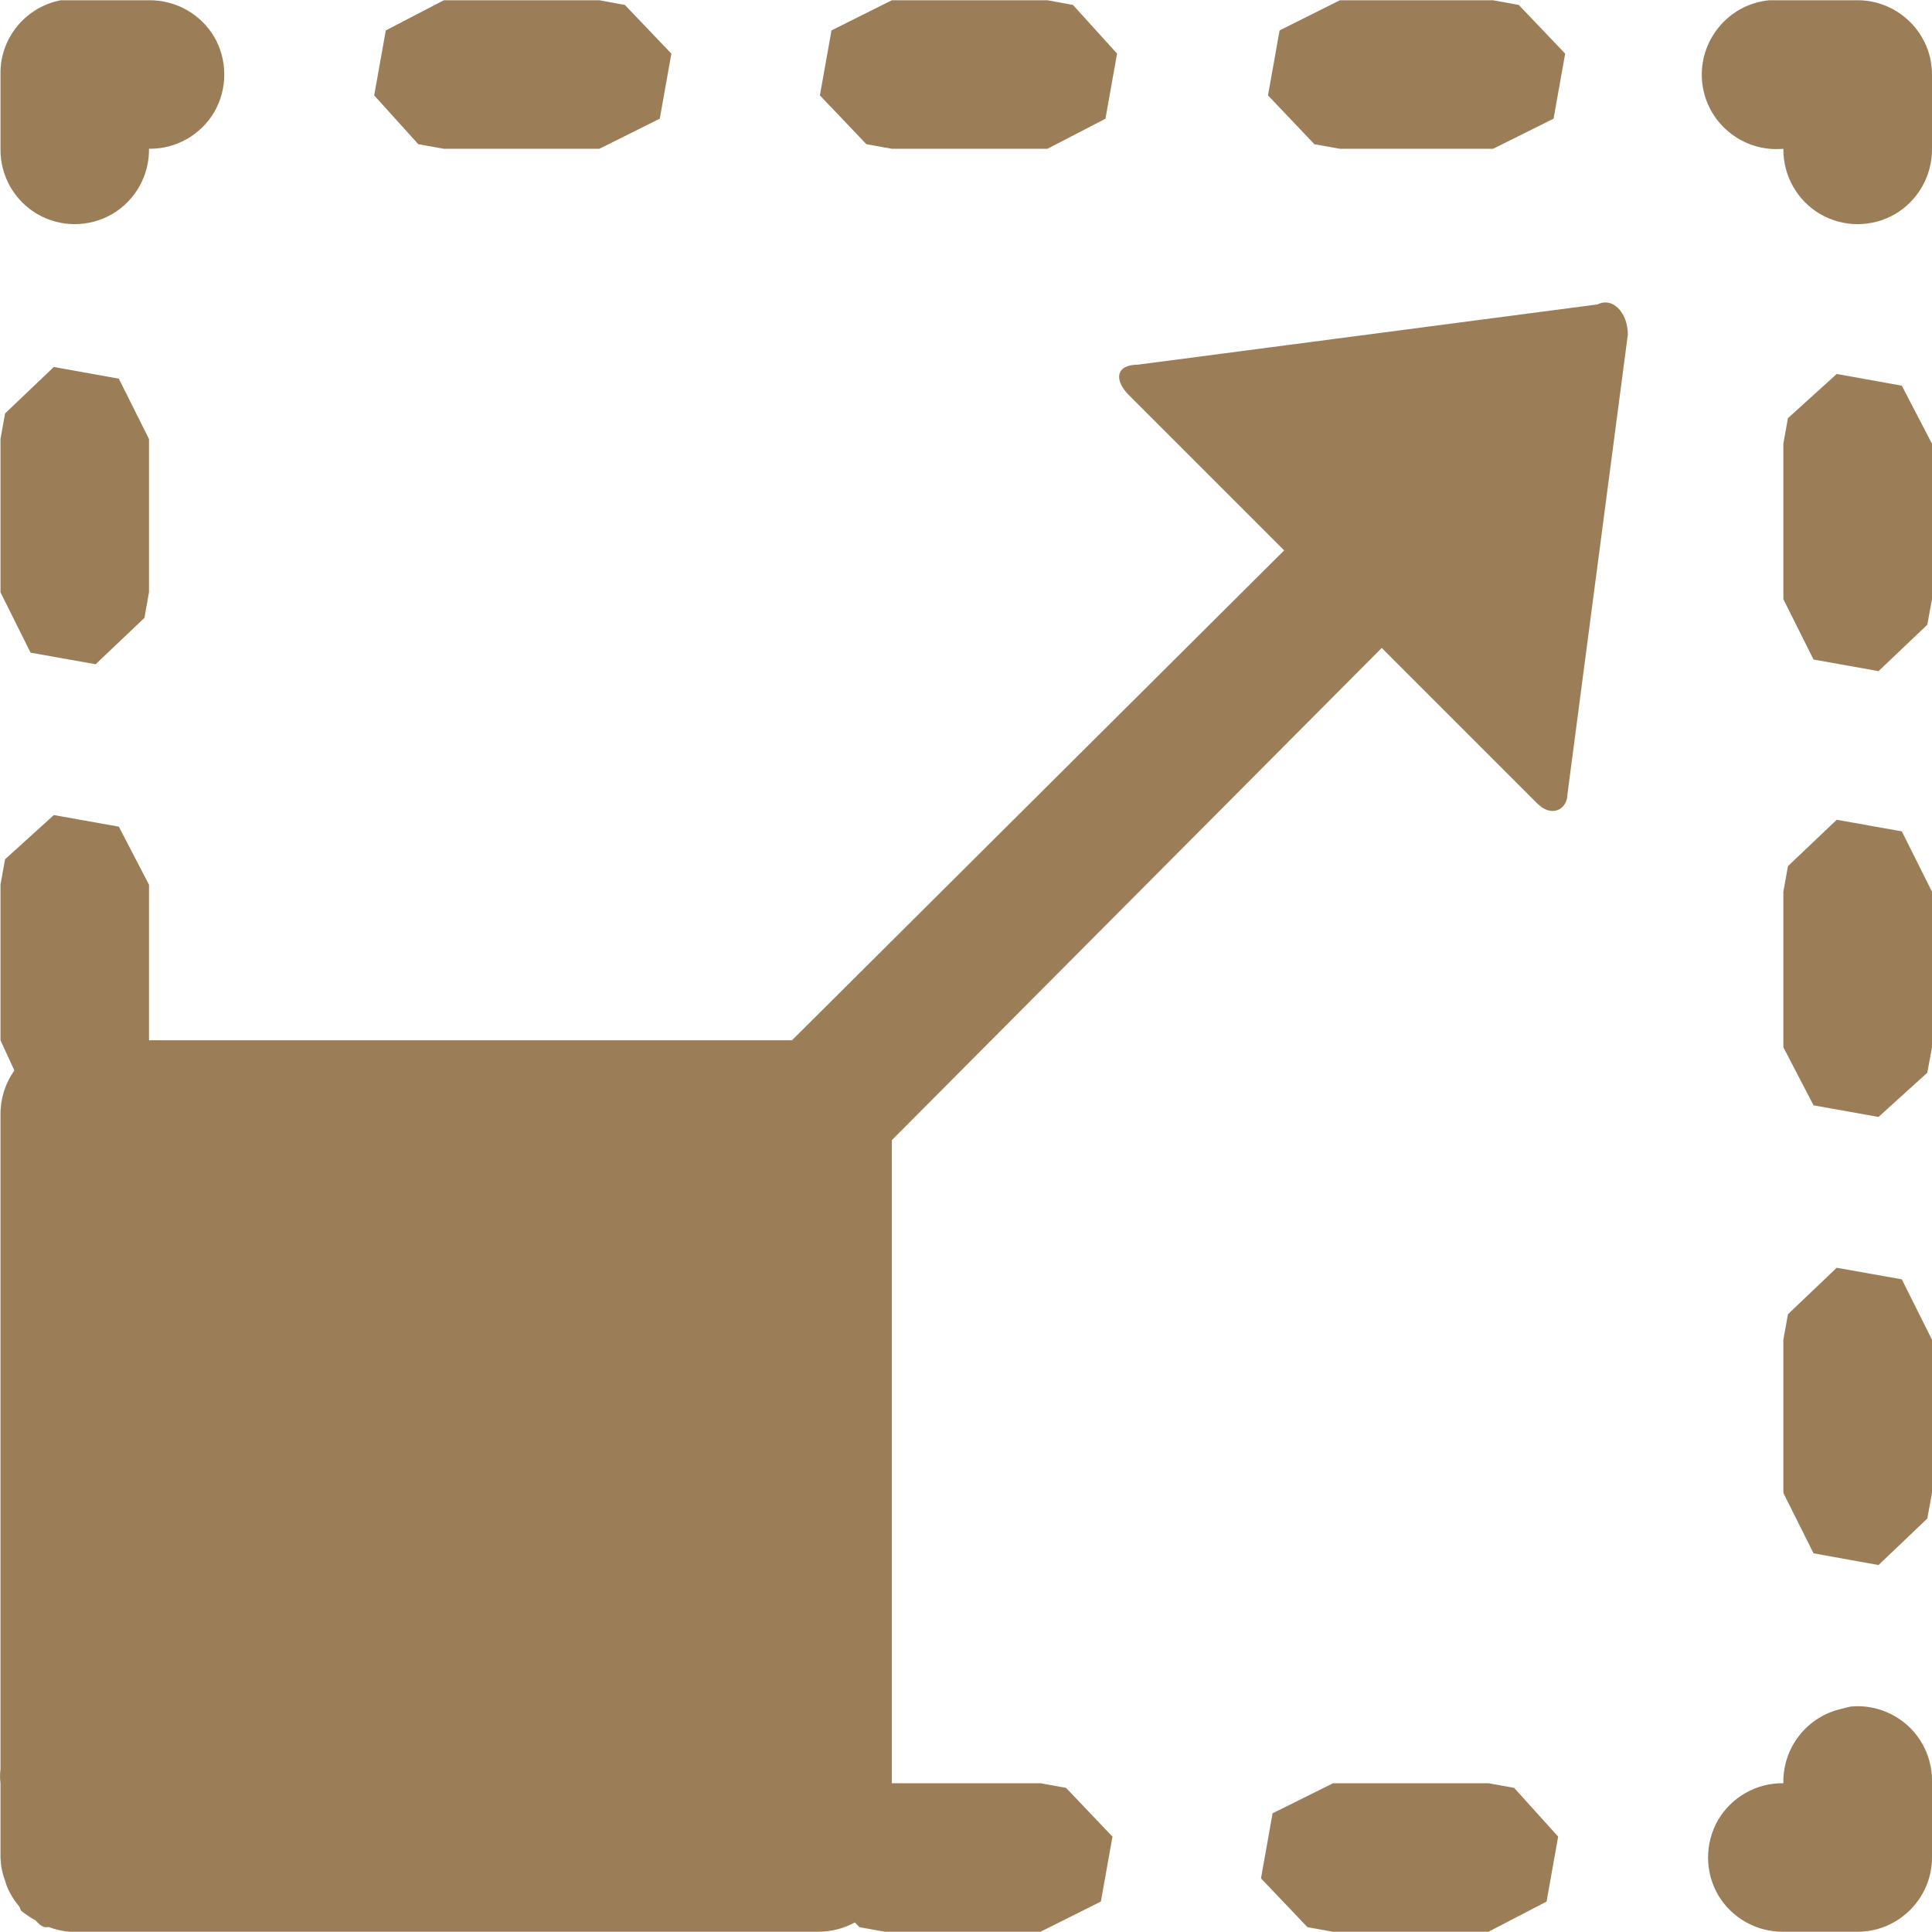 <svg xmlns="http://www.w3.org/2000/svg" width="16" height="16" version="1.1">
 <defs>
   <style id="current-color-scheme" type="text/css">
   .ColorScheme-Text { color: #9b7e58; } .ColorScheme-Highlight { color:#5294e2; }
  </style>
  <linearGradient id="arrongin" x1="0%" x2="0%" y1="0%" y2="100%">
   <stop offset="0%" style="stop-color:#dd9b44; stop-opacity:1"/>
   <stop offset="100%" style="stop-color:#ad6c16; stop-opacity:1"/>
  </linearGradient>
  <linearGradient id="aurora" x1="0%" x2="0%" y1="0%" y2="100%">
   <stop offset="0%" style="stop-color:#09D4DF; stop-opacity:1"/>
   <stop offset="100%" style="stop-color:#9269F4; stop-opacity:1"/>
  </linearGradient>
  <linearGradient id="cyberneon" x1="0%" x2="0%" y1="0%" y2="100%">
    <stop offset="0" style="stop-color:#0abdc6; stop-opacity:1"/>
    <stop offset="1" style="stop-color:#ea00d9; stop-opacity:1"/>
  </linearGradient>
  <linearGradient id="fitdance" x1="0%" x2="0%" y1="0%" y2="100%">
   <stop offset="0%" style="stop-color:#1AD6AB; stop-opacity:1"/>
   <stop offset="100%" style="stop-color:#329DB6; stop-opacity:1"/>
  </linearGradient>
  <linearGradient id="oomox" x1="0%" x2="0%" y1="0%" y2="100%">
   <stop offset="0%" style="stop-color:#efefe7; stop-opacity:1"/>
   <stop offset="100%" style="stop-color:#8f8f8b; stop-opacity:1"/>
  </linearGradient>
  <linearGradient id="rainblue" x1="0%" x2="0%" y1="0%" y2="100%">
   <stop offset="0%" style="stop-color:#00F260; stop-opacity:1"/>
   <stop offset="100%" style="stop-color:#0575E6; stop-opacity:1"/>
  </linearGradient>
  <linearGradient id="sunrise" x1="0%" x2="0%" y1="0%" y2="100%">
   <stop offset="0%" style="stop-color: #FF8501; stop-opacity:1"/>
   <stop offset="100%" style="stop-color: #FFCB01; stop-opacity:1"/>
  </linearGradient>
  <linearGradient id="telinkrin" x1="0%" x2="0%" y1="0%" y2="100%">
   <stop offset="0%" style="stop-color: #b2ced6; stop-opacity:1"/>
   <stop offset="100%" style="stop-color: #6da5b7; stop-opacity:1"/>
  </linearGradient>
  <linearGradient id="60spsycho" x1="0%" x2="0%" y1="0%" y2="100%">
   <stop offset="0%" style="stop-color: #df5940; stop-opacity:1"/>
   <stop offset="25%" style="stop-color: #d8d15f; stop-opacity:1"/>
   <stop offset="50%" style="stop-color: #e9882a; stop-opacity:1"/>
   <stop offset="100%" style="stop-color: #279362; stop-opacity:1"/>
  </linearGradient>
  <linearGradient id="90ssummer" x1="0%" x2="0%" y1="0%" y2="100%">
   <stop offset="0%" style="stop-color: #f618c7; stop-opacity:1"/>
   <stop offset="20%" style="stop-color: #94ffab; stop-opacity:1"/>
   <stop offset="50%" style="stop-color: #fbfd54; stop-opacity:1"/>
   <stop offset="100%" style="stop-color: #0f83ae; stop-opacity:1"/>
  </linearGradient>
 </defs>
 <path fill="currentColor" class="ColorScheme-Text" d="M 0.504 0.002 C 0.21 0.058 -0.002 0.318 0.004 0.617 L 0.004 1.232 C 0.001 1.454 0.117 1.66 0.309 1.773 C 0.501 1.884 0.736 1.884 0.929 1.773 C 1.121 1.66 1.237 1.453 1.234 1.232 C 1.456 1.235 1.662 1.119 1.775 0.927 C 1.885 0.735 1.885 0.499 1.775 0.307 C 1.662 0.115 1.455 0 1.234 0.002 L 0.503 0.002 L 0.504 0.002 Z M 3.676 0.002 L 3.195 0.252 L 3.099 0.79 L 3.464 1.194 L 3.676 1.232 L 4.964 1.232 L 5.464 0.983 L 5.56 0.444 L 5.175 0.041 L 4.964 0.002 L 3.676 0.002 Z M 7.386 0.002 L 6.886 0.252 L 6.79 0.79 L 7.175 1.194 L 7.386 1.232 L 8.675 1.232 L 9.155 0.983 L 9.251 0.444 L 8.886 0.041 L 8.675 0.002 L 7.386 0.002 Z M 11.097 0.002 L 10.597 0.252 L 10.501 0.79 L 10.885 1.194 L 11.097 1.232 L 12.366 1.232 L 12.866 0.983 L 12.962 0.444 L 12.578 0.041 L 12.365 0.002 L 11.097 0.002 Z M 14.654 0.002 C 14.315 0.033 14.065 0.336 14.096 0.675 C 14.127 1.013 14.43 1.264 14.769 1.232 C 14.767 1.454 14.882 1.66 15.074 1.773 C 15.267 1.884 15.502 1.884 15.694 1.773 C 15.886 1.66 16.002 1.453 16 1.232 L 16 0.617 C 16 0.279 15.723 0.002 15.384 0.002 L 14.654 0.002 Z M 13.231 2.521 L 9.424 3.02 C 9.239 3.02 9.225 3.148 9.348 3.271 L 10.635 4.558 L 6.559 8.615 L 1.234 8.615 L 1.234 7.327 L 0.984 6.846 L 0.446 6.75 L 0.042 7.116 L 0.004 7.327 L 0.004 8.615 L 0.119 8.865 C 0.043 8.972 0.003 9.1 0.004 9.23 L 0.004 14.653 C -0.001 14.691 -0.001 14.729 0.004 14.768 L 0.004 15.383 C 0.006 15.447 0.018 15.512 0.042 15.575 C 0.051 15.609 0.064 15.641 0.08 15.671 C 0.102 15.712 0.128 15.751 0.157 15.786 C 0.167 15.796 0.167 15.815 0.176 15.825 C 0.213 15.854 0.251 15.881 0.292 15.902 C 0.299 15.907 0.304 15.916 0.311 15.921 L 0.33 15.94 C 0.343 15.948 0.355 15.955 0.369 15.96 L 0.388 15.96 C 0.393 15.962 0.402 15.957 0.407 15.96 C 0.463 15.981 0.521 15.994 0.58 15.998 L 6.771 15.998 C 6.891 15.998 6.99 15.969 7.079 15.921 L 7.118 15.96 L 7.329 15.998 L 8.617 15.998 L 9.117 15.748 L 9.213 15.21 L 8.828 14.806 L 8.617 14.768 L 7.386 14.768 L 7.386 9.442 L 11.443 5.366 L 12.731 6.654 C 12.854 6.777 12.981 6.7 12.981 6.577 L 13.481 2.771 C 13.481 2.586 13.353 2.458 13.231 2.521 Z M 0.446 3.039 L 0.042 3.424 L 0.004 3.636 L 0.004 4.905 L 0.253 5.405 L 0.792 5.501 L 1.196 5.117 L 1.234 4.904 L 1.234 3.636 L 0.984 3.136 L 0.446 3.039 Z M 15.211 3.097 L 14.807 3.463 L 14.769 3.674 L 14.769 4.962 L 15.019 5.462 L 15.557 5.558 L 15.961 5.174 L 16 4.962 L 16 3.675 L 15.75 3.194 L 15.211 3.097 Z M 15.211 6.789 L 14.807 7.173 L 14.769 7.385 L 14.769 8.673 L 15.019 9.154 L 15.557 9.25 L 15.961 8.884 L 16 8.673 L 16 7.385 L 15.75 6.885 L 15.211 6.789 Z M 15.211 10.499 L 14.807 10.884 L 14.769 11.095 L 14.769 12.364 L 15.019 12.864 L 15.557 12.961 L 15.961 12.576 L 16 12.364 L 16 11.095 L 15.75 10.595 L 15.211 10.499 Z M 15.327 14.133 C 15.3 14.138 15.274 14.146 15.25 14.152 C 14.963 14.217 14.763 14.474 14.769 14.768 C 14.547 14.765 14.341 14.881 14.228 15.073 C 14.118 15.265 14.118 15.501 14.228 15.693 C 14.342 15.885 14.548 16 14.769 15.998 L 15.384 15.998 C 15.723 15.998 16 15.721 16 15.383 L 16 14.768 C 16.006 14.591 15.936 14.419 15.807 14.298 C 15.678 14.177 15.503 14.116 15.327 14.133 Z M 11.04 14.768 L 10.539 15.017 L 10.443 15.556 L 10.828 15.96 L 11.039 15.998 L 12.327 15.998 L 12.808 15.748 L 12.904 15.21 L 12.539 14.806 L 12.327 14.768 L 11.04 14.768 Z"/>
</svg>
